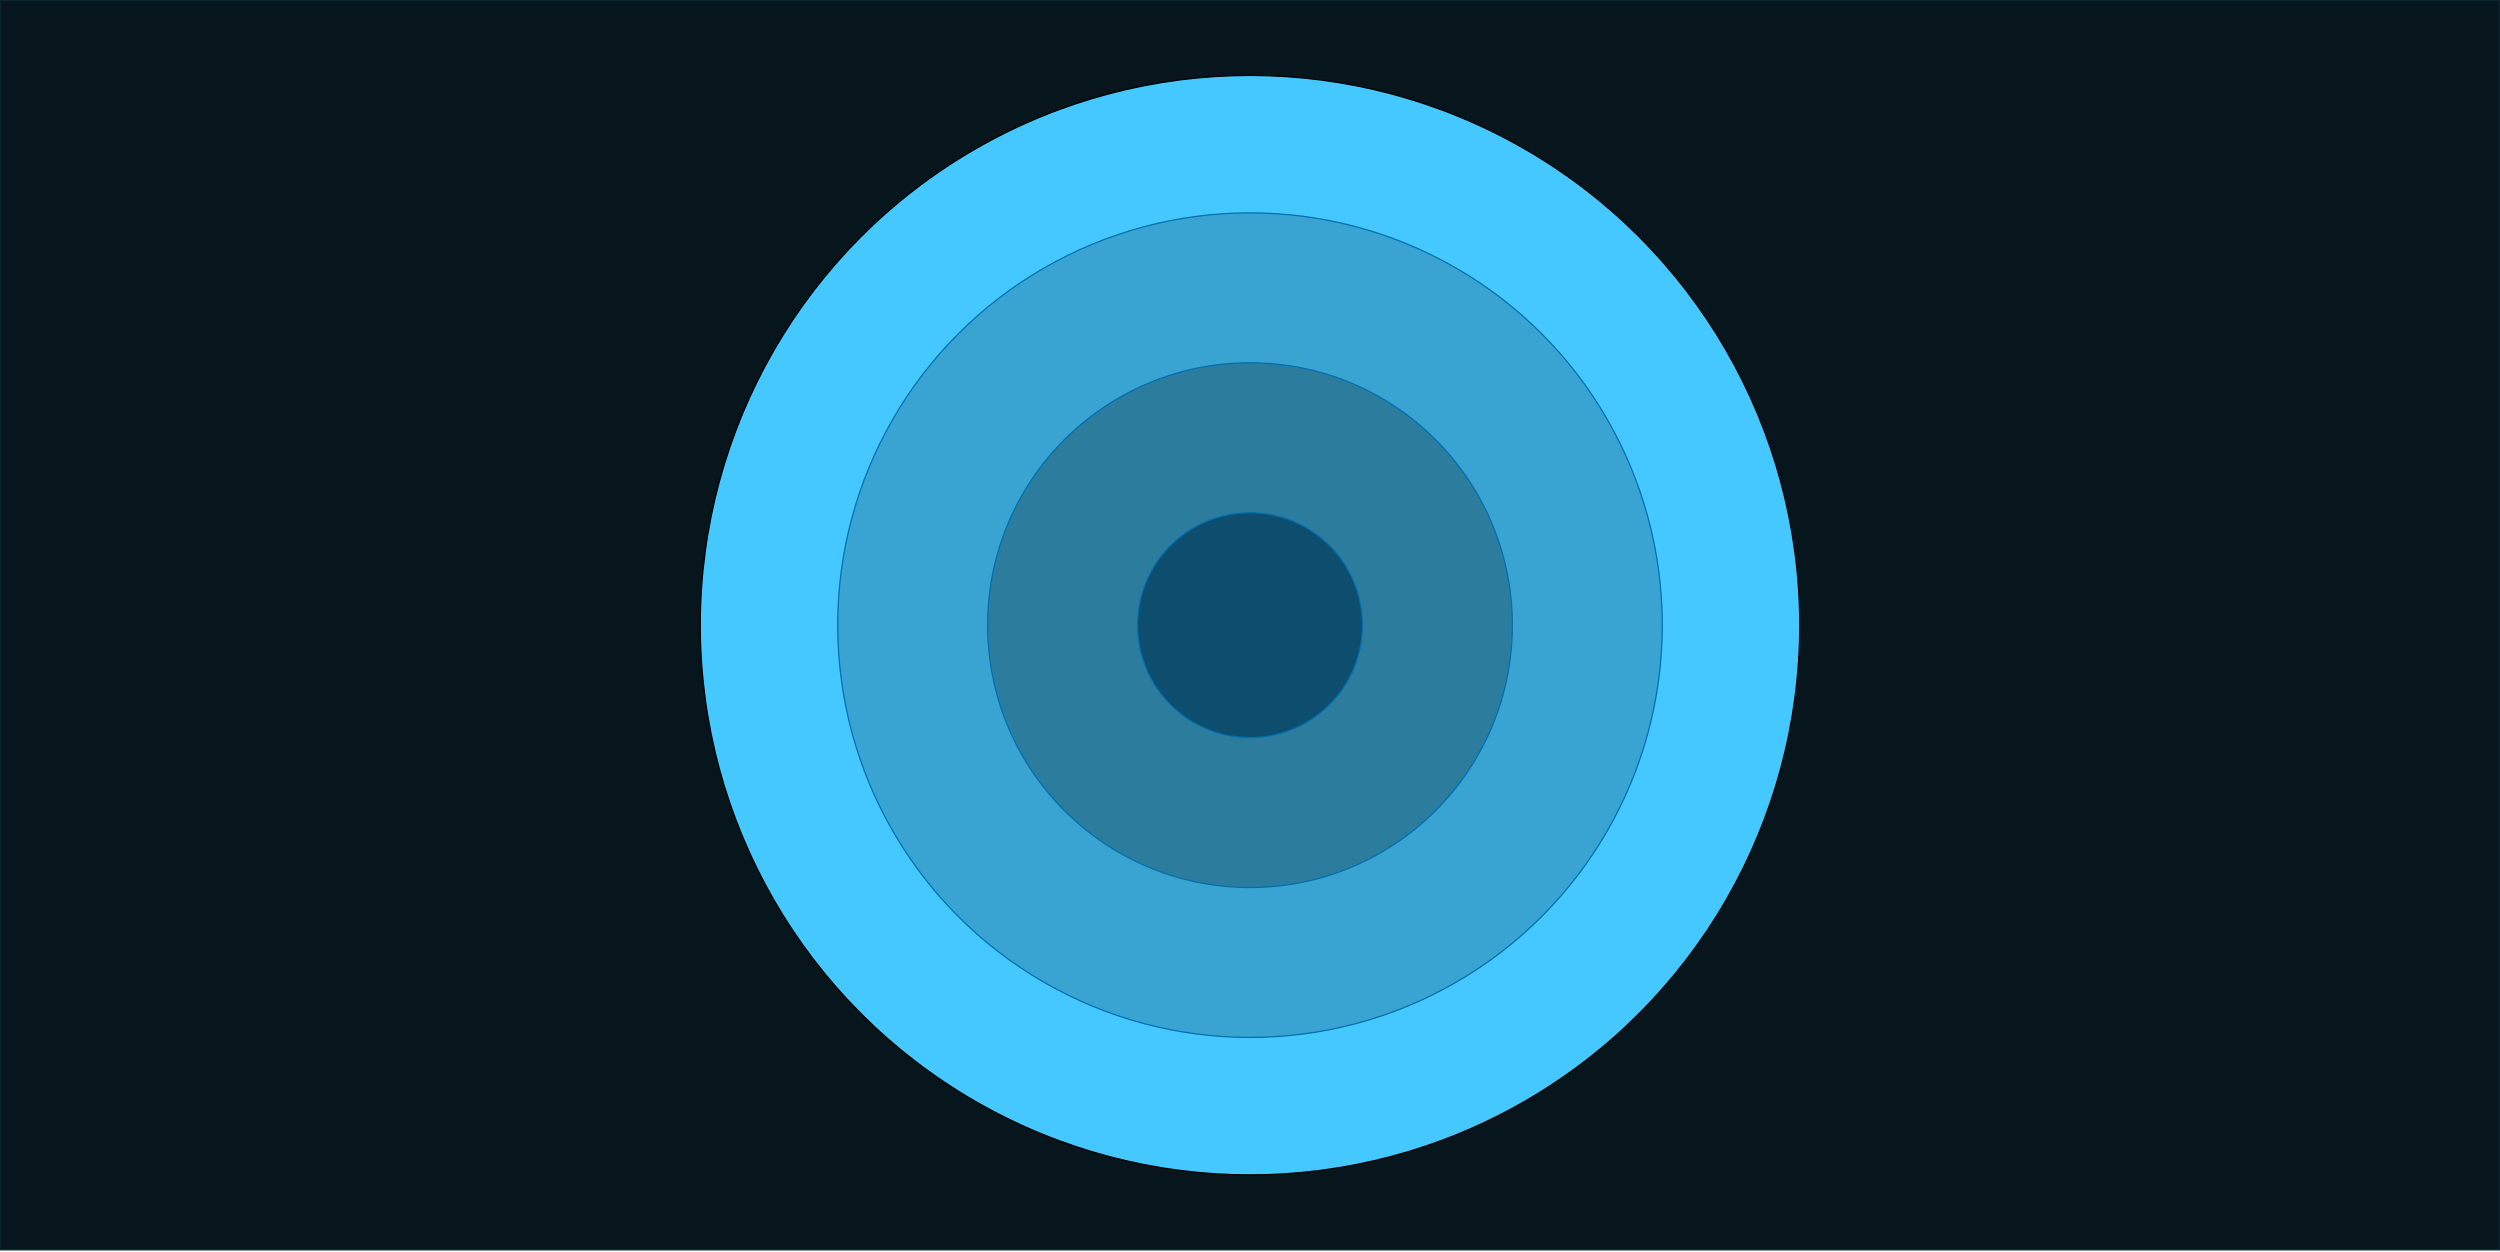 <?xml version="1.0" encoding="UTF-8"?>
<!DOCTYPE svg PUBLIC "-//W3C//DTD SVG 1.1//EN" "http://www.w3.org/Graphics/SVG/1.1/DTD/svg11.dtd">
<svg xmlns="http://www.w3.org/2000/svg" xmlns:xlink="http://www.w3.org/1999/xlink" version="1.1" width="2001px" height="1002px" viewBox="-0.5 -0.5 2001 1002" content="&lt;mxfile host=&quot;Electron&quot; modified=&quot;2020-05-22T03:25:13.068Z&quot; agent=&quot;5.0 (Windows NT 10.0; Win64; x64) AppleWebKit/537.36 (KHTML, like Gecko) draw.io/13.0.3 Chrome/80.0.399.163 Electron/8.2.1 Safari/537.36&quot; etag=&quot;64a9yFUBG9SHBgWpvUKn&quot; version=&quot;13.0.3&quot; type=&quot;device&quot;&gt;&lt;diagram name=&quot;Page-1&quot; id=&quot;b5b7bab2-c9e2-2cf4-8b2a-24fd1a2a6d21&quot;&gt;xZZRr5owFMc/DY8upS0Ij4p6l2VLzMxyk71VqNDcQk2tF9ynX6EFAVnuthjlhfZ/TlvO+Z3T4KAor14kOWbfREK5A0FSOWjlQIg9F+pXrVyMAhFGRkklS4zmXoUd+0WtCKx6Zgk9DRyVEFyx41CMRVHQWA00IqUoh24HwYenHklKb4RdTPit+soSlRk1gPOr/pmyNGtPdv3QWPYkfkulOBf2PAeiQ/MYc07avWygp4wkouxJaO2gSAqhzCivIsrr5LZpM+s2f7B23y1pof5mQSxX3/ecgep1W/4MfwTb8Es1g4HZ5p3wM23jaL5WXdoMNTHSehfgoGWZMUV3RxLX1lIXhdYylXM9c/XwwDiPBBeyWYvA3PXdqNZFoSx8BOy857dpHq2flBRvtL9DBDHUAS1v47UpeKdS0aon2fhfqMipkhftYq0ziLGlYct15gH0qa3h8sofAmAdsz78TiW26tLujGvm9cAm/x9AhB9z0LvopqAfMyCno+mUA6tqbmMo2IuCJtljKJzsKd+KE1NMFFqMdaqpXrSsU8x0z3wdOShRH004SyfdF9awF0qJ/E4M3SAYMcR4kmHn10fYiXcn6D2QIAoX2LTbowk2B9qIwGS/An+92Nx2uL0b71QD8/moBhCarAHfn6iBTrx7DaAH1gCM5lG4fkYNPIm5742YQ3eSOYYTzDvx7szhA5mDFV77U8z7bek+D5GHRojCSULu1M3s/sfNrKfXH6jG1vtNRevf&lt;/diagram&gt;&lt;/mxfile&gt;" style="background-color: rgb(255, 255, 255);"><defs/><g><rect x="0" y="-0.12" width="2000" height="1000" fill="#07161c" stroke="#0c242e" pointer-events="all"/><ellipse cx="1000" cy="499.88" rx="440" ry="440" fill="#45c8ff" stroke="#000000" pointer-events="all"/><ellipse cx="1000" cy="499.88" rx="330" ry="330" fill="#39a4d1" stroke="#006eaf" pointer-events="all"/><ellipse cx="1000" cy="499.88" rx="210" ry="210" fill="#2c7c9e" stroke="#006eaf" pointer-events="all"/><ellipse cx="1000" cy="499.88" rx="90" ry="90" fill="#0d4e6e" stroke="#006eaf" pointer-events="all"/></g></svg>